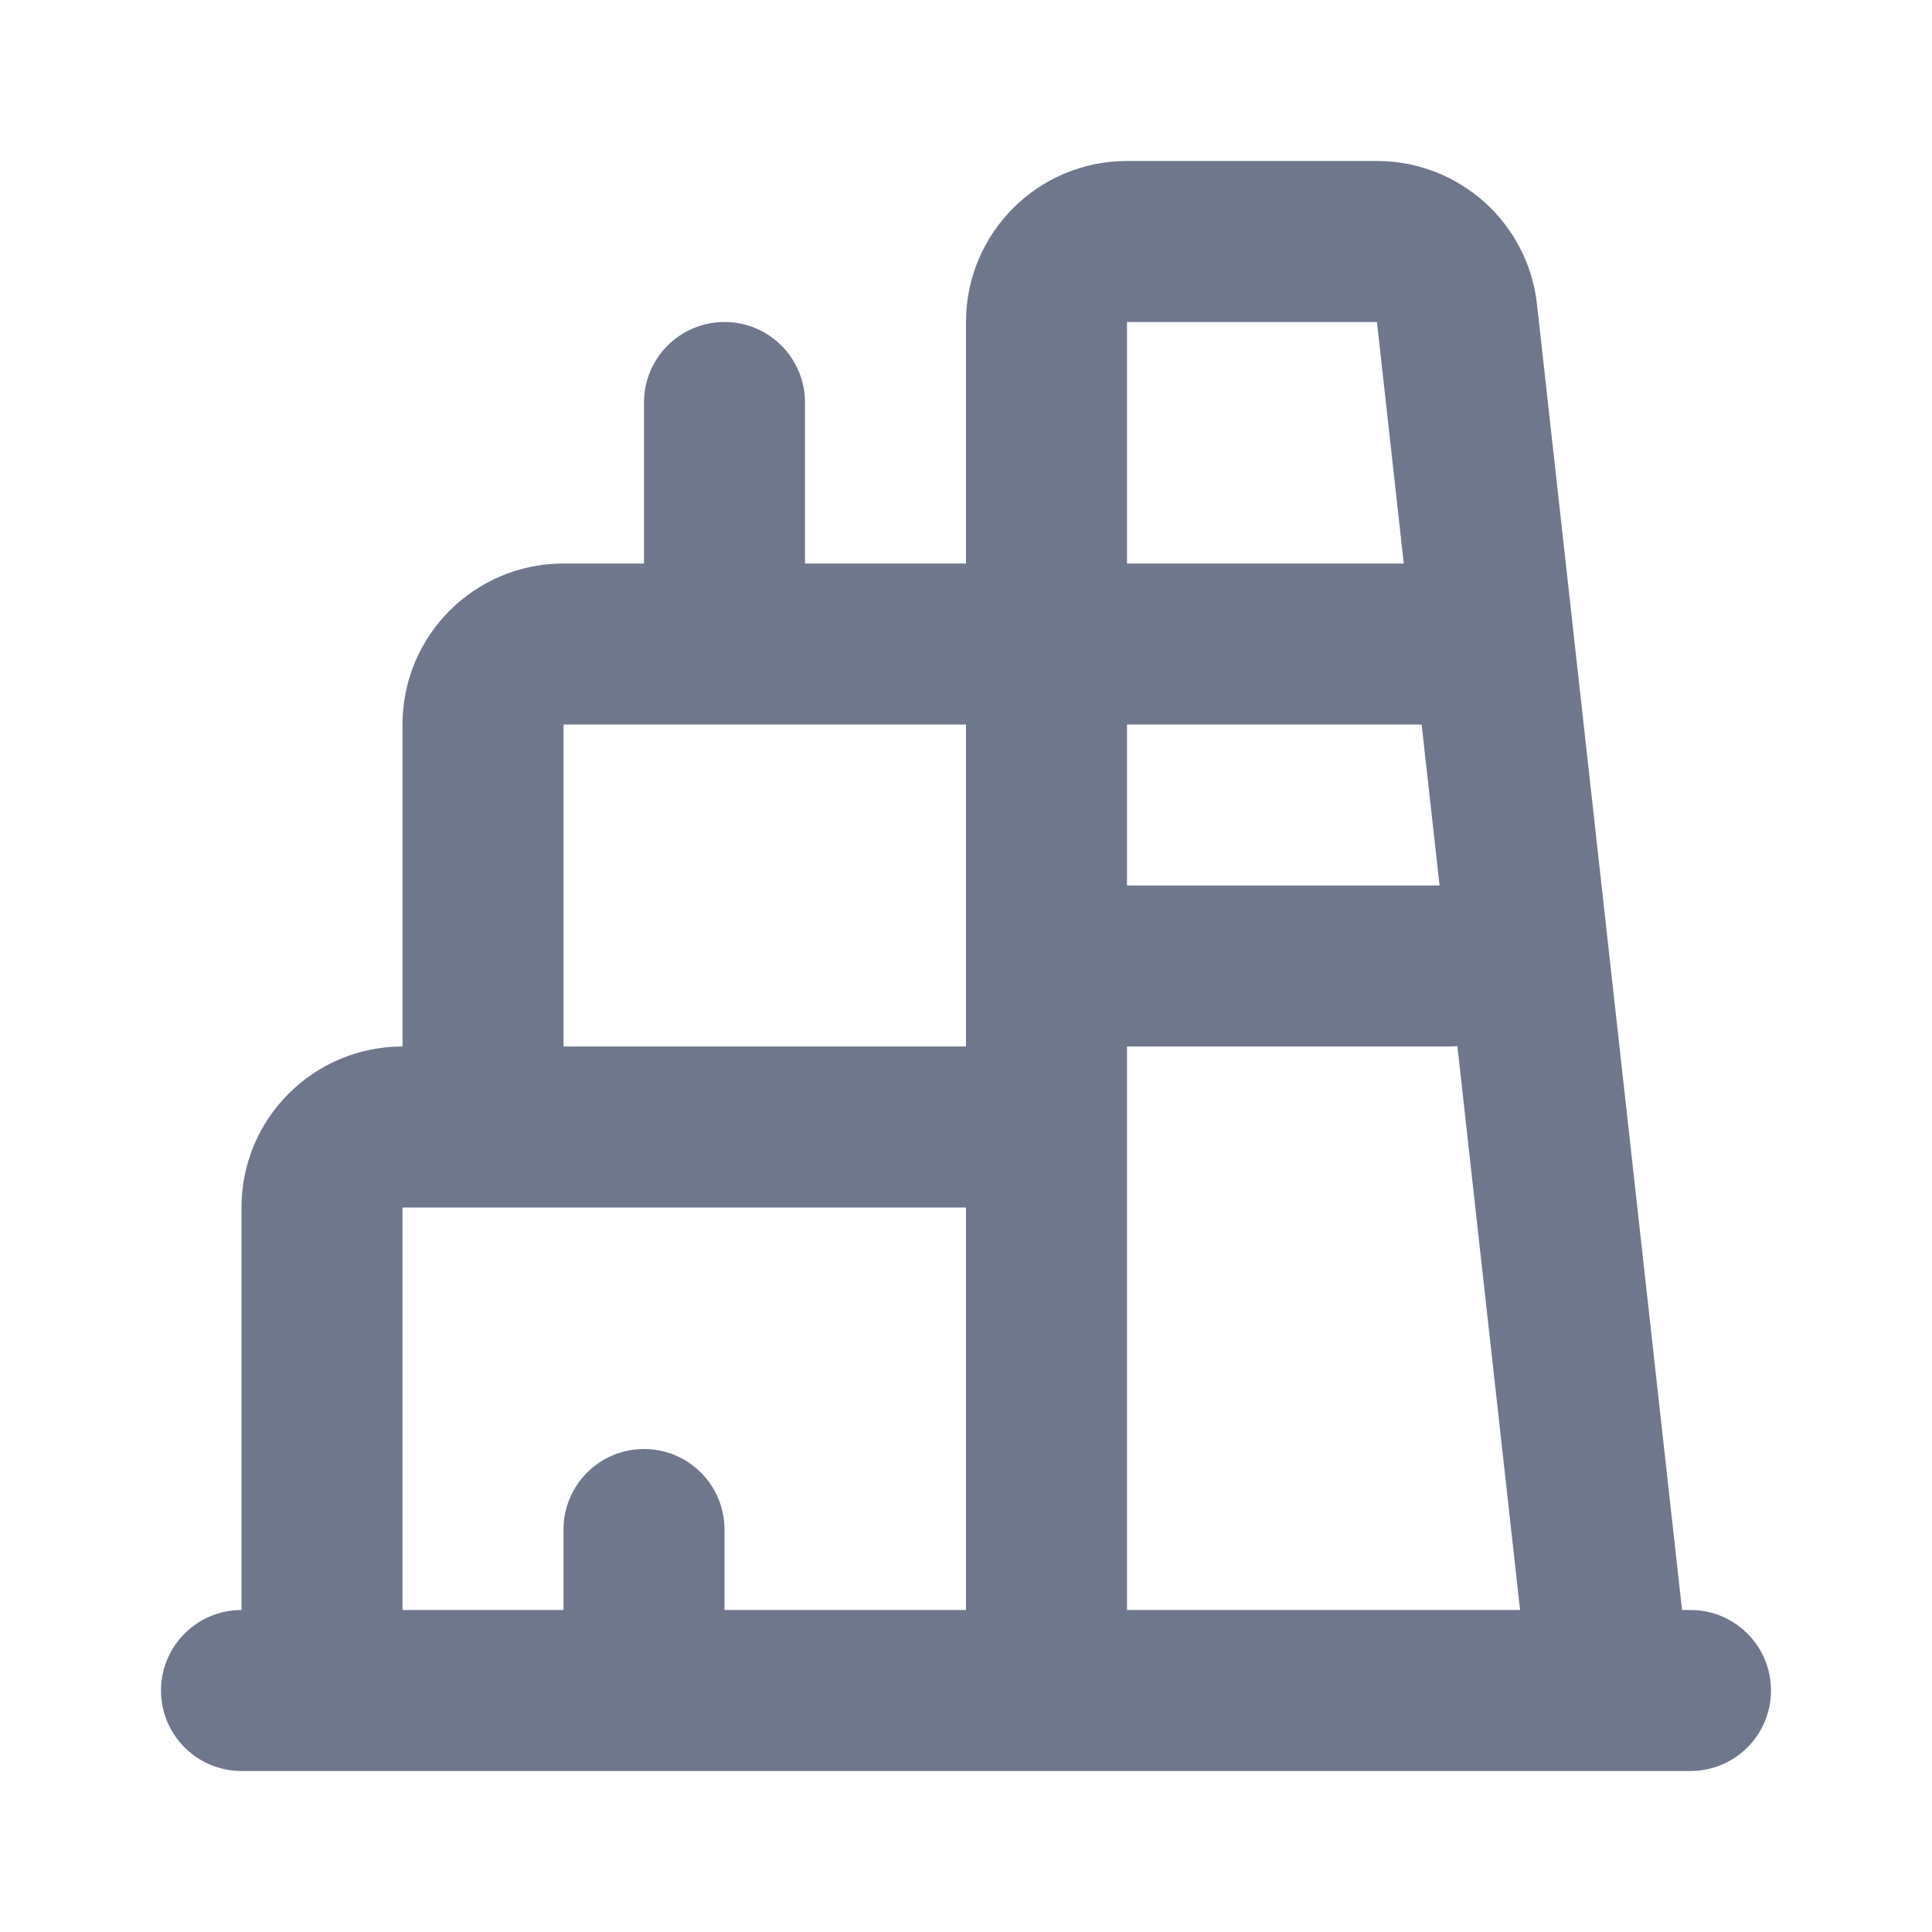 <svg width="24" height="24" viewBox="0 0 24 24" fill="none" xmlns="http://www.w3.org/2000/svg">
<path fill-rule="evenodd" clip-rule="evenodd" d="M14 2C12.895 2 12 2.895 12 4V7H10V5C10 4.448 9.552 4 9 4C8.448 4 8 4.448 8 5V7H7C5.895 7 5 7.895 5 9L5 13C3.895 13 3 13.895 3 15L3 20C2.448 20 2 20.448 2 21C2 21.552 2.448 22 3 22H4H8H13L19.986 22C19.994 22 20.003 22 20.012 22H21C21.552 22 22 21.552 22 21C22 20.448 21.552 20 21 20H20.895L19.093 3.779C18.98 2.766 18.124 2 17.105 2L14 2ZM18.883 20L18.104 12.995C18.07 12.998 18.035 13 18 13H14V14V20L18.883 20ZM12 20V15L6 15H5V20H7V19C7 18.448 7.448 18 8 18C8.552 18 9 18.448 9 19V20H12ZM17.883 11H14L14 9H17.66L17.883 11ZM12 9L12 12V13L7 13L7 9H9H12ZM17.438 7L17.105 4L14 4V7H17.438Z" fill="#6E778C"/>
</svg>
